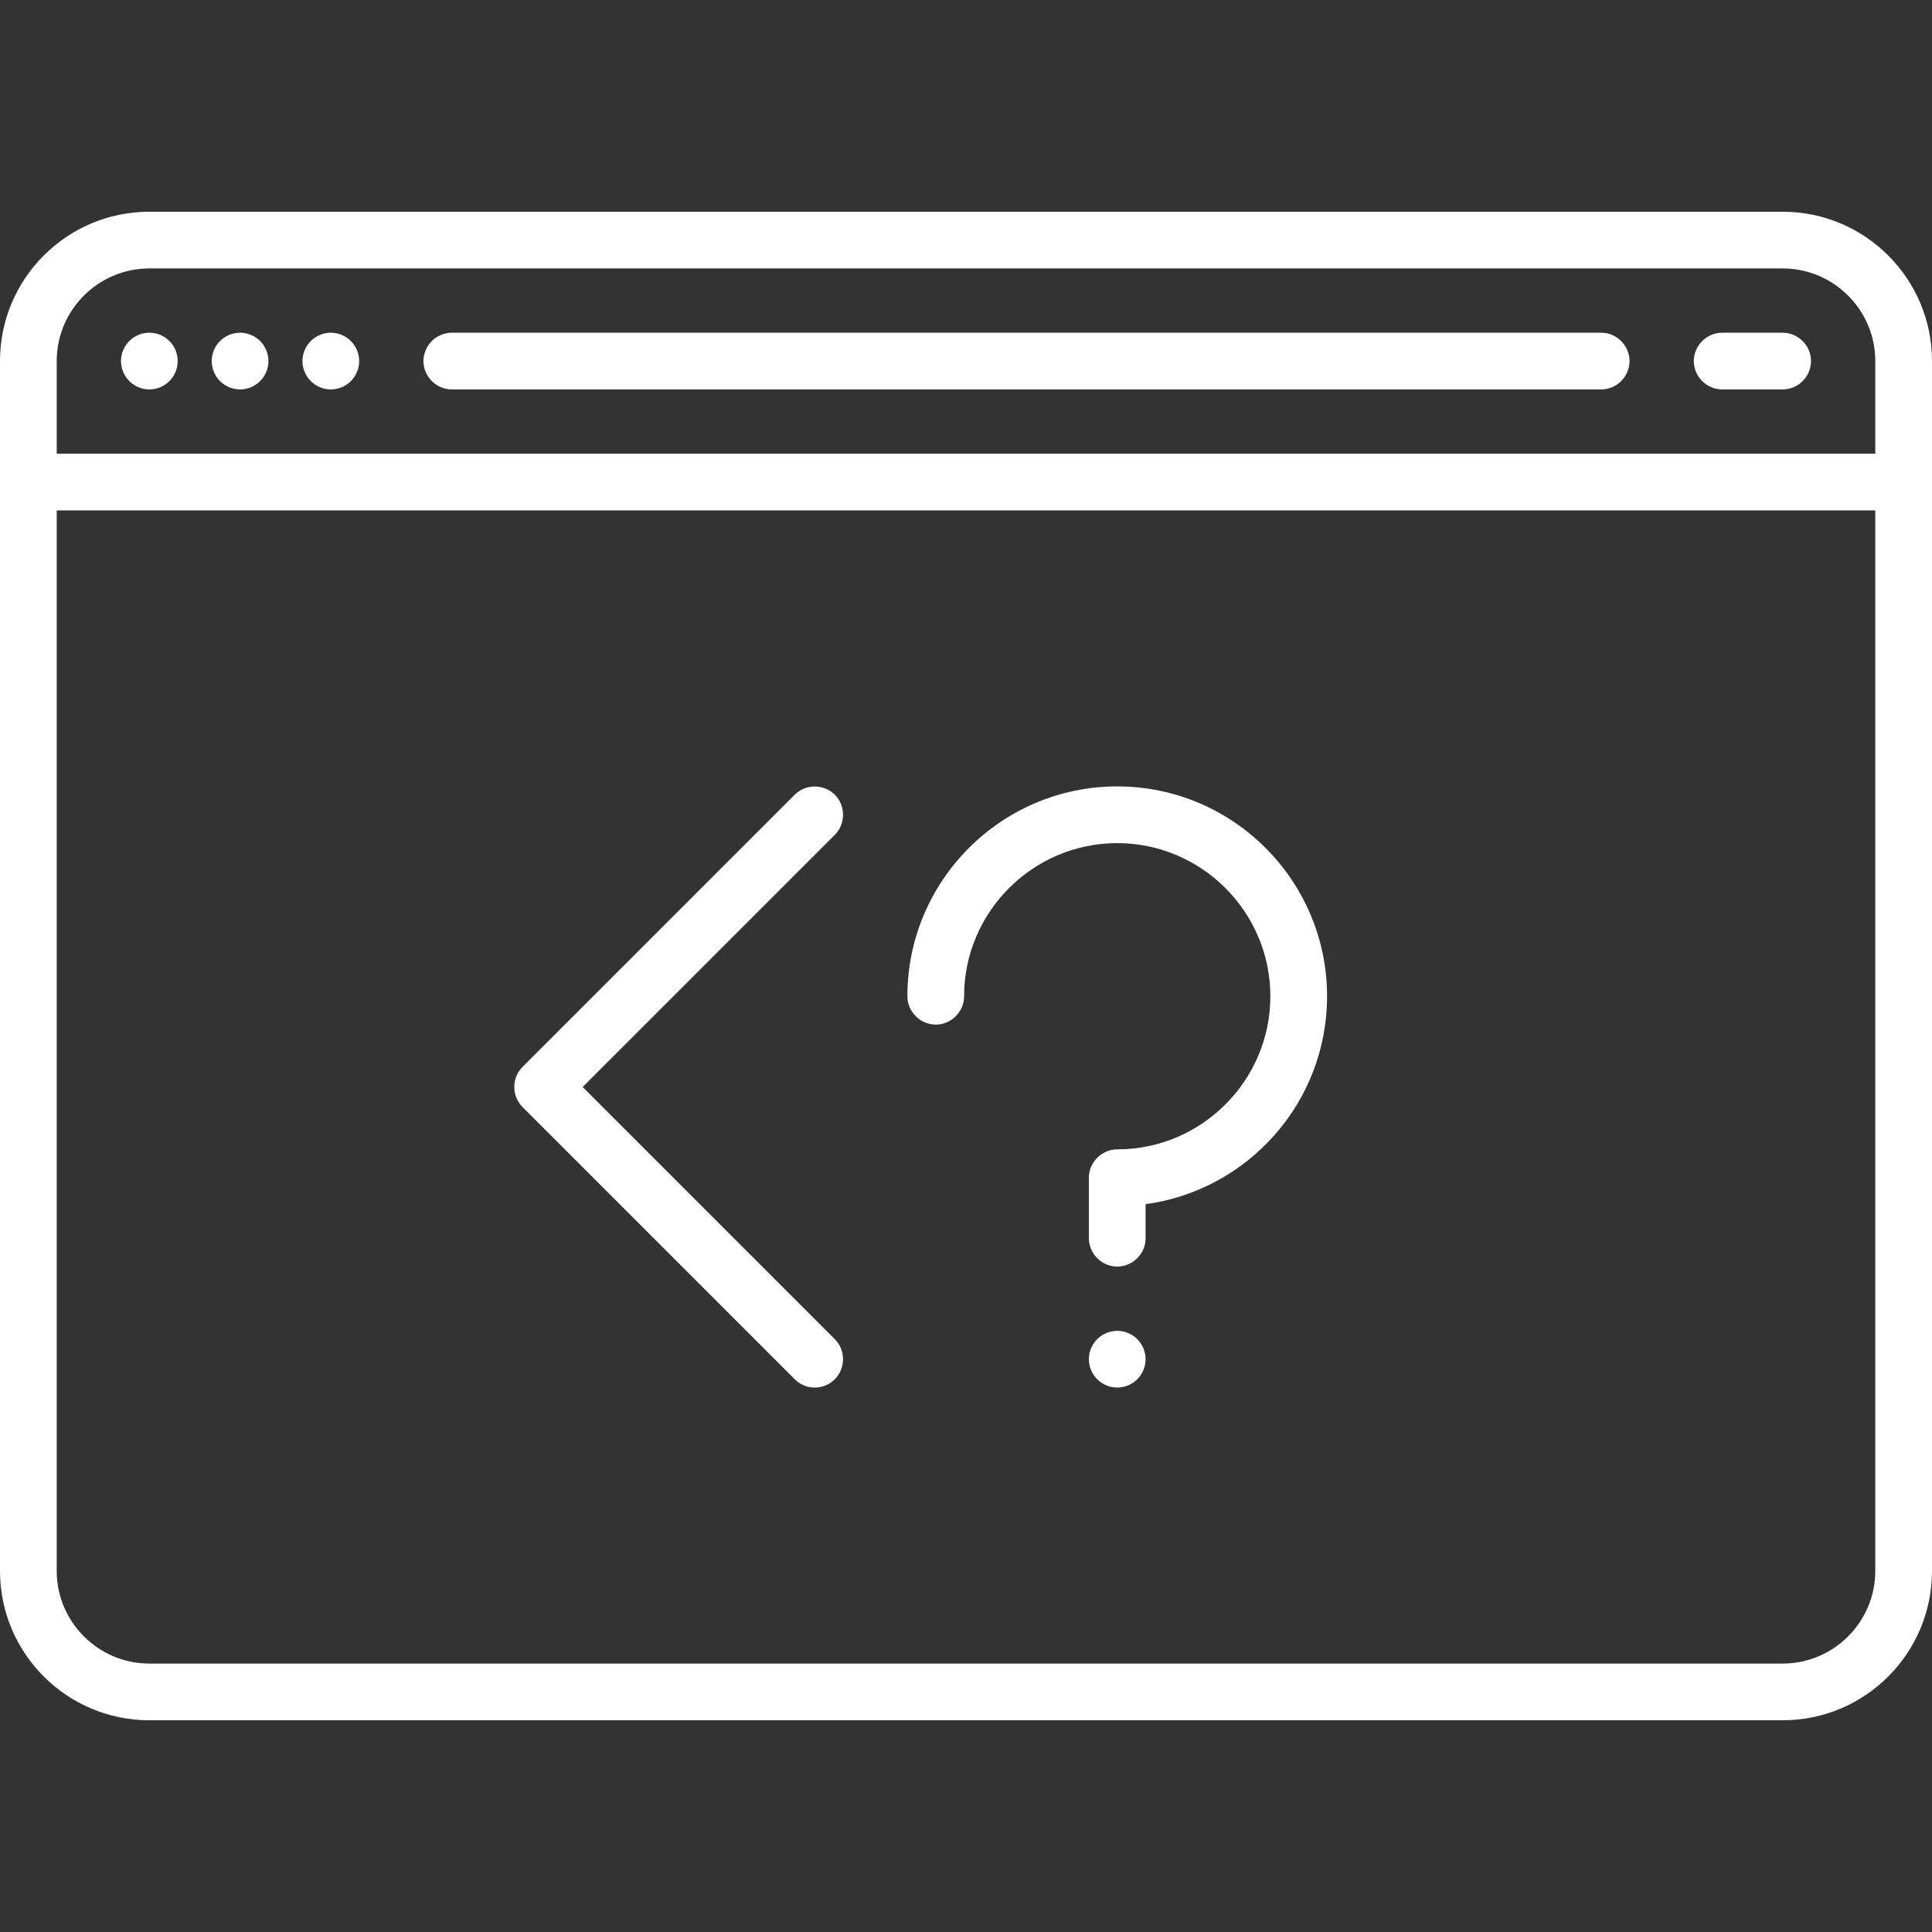 <?xml version="1.0" encoding="utf-8"?>
<!-- Generator: Adobe Illustrator 22.0.0, SVG Export Plug-In . SVG Version: 6.00 Build 0)  -->
<svg version="1.1" id="Capa_1" xmlns="http://www.w3.org/2000/svg" xmlns:xlink="http://www.w3.org/1999/xlink" x="0px" y="0px"
	 viewBox="0 0 511 511" style="enable-background:new 0 0 511 511;" xml:space="preserve">
<rect x="0" y="0" width="511" height="511" fill="#333333" stroke="none"/>
<style type="text/css">
	.st0{fill:#FFFFFF;}
</style>
<g>
	<path class="st0" d="M39.5,103c2,0,3.9-0.8,5.3-2.2c1.4-1.4,2.2-3.3,2.2-5.3s-0.8-3.9-2.2-5.3c-1.4-1.4-3.3-2.2-5.3-2.2
		c-2,0-3.9,0.8-5.3,2.2c-1.4,1.4-2.2,3.3-2.2,5.3s0.8,3.9,2.2,5.3C35.6,102.2,37.5,103,39.5,103z"/>
	<path class="st0" d="M63.5,103c2,0,3.9-0.8,5.3-2.2c1.4-1.4,2.2-3.3,2.2-5.3s-0.8-3.9-2.2-5.3c-1.4-1.4-3.3-2.2-5.3-2.2
		c-2,0-3.9,0.8-5.3,2.2c-1.4,1.4-2.2,3.3-2.2,5.3s0.8,3.9,2.2,5.3C59.6,102.2,61.5,103,63.5,103z"/>
	<path class="st0" d="M87.5,103c2,0,3.9-0.8,5.3-2.2c1.4-1.4,2.2-3.3,2.2-5.3s-0.8-3.9-2.2-5.3c-1.4-1.4-3.3-2.2-5.3-2.2
		s-3.9,0.8-5.3,2.2c-1.4,1.4-2.2,3.3-2.2,5.3s0.8,3.9,2.2,5.3C83.6,102.2,85.5,103,87.5,103z"/>
	<path class="st0" d="M220.8,210.2c-2.9-2.9-7.7-2.9-10.6,0l-72,72c-2.9,2.9-2.9,7.7,0,10.6l72,72c1.5,1.5,3.4,2.2,5.3,2.2
		s3.8-0.7,5.3-2.2c2.9-2.9,2.9-7.7,0-10.6l-66.7-66.7l66.7-66.7C223.7,217.9,223.7,213.1,220.8,210.2z"/>
	<path class="st0" d="M295.5,352c-2,0-3.9,0.8-5.3,2.2c-1.4,1.4-2.2,3.3-2.2,5.3s0.8,3.9,2.2,5.3c1.4,1.4,3.3,2.2,5.3,2.2
		s3.9-0.8,5.3-2.2c1.4-1.4,2.2-3.3,2.2-5.3s-0.8-3.9-2.2-5.3C299.4,352.8,297.5,352,295.5,352z"/>
	<path class="st0" d="M295.5,208c-30.6,0-55.5,24.9-55.5,55.5c0,4.1,3.4,7.5,7.5,7.5s7.5-3.4,7.5-7.5c0-22.3,18.2-40.5,40.5-40.5
		s40.5,18.2,40.5,40.5S317.8,304,295.5,304c-4.1,0-7.5,3.4-7.5,7.5v16c0,4.1,3.4,7.5,7.5,7.5s7.5-3.4,7.5-7.5v-9
		c27.1-3.7,48-26.9,48-55C351,232.9,326.1,208,295.5,208z"/>
	<path class="st0" d="M119.5,103h304c4.1,0,7.5-3.4,7.5-7.5s-3.4-7.5-7.5-7.5h-304c-4.1,0-7.5,3.4-7.5,7.5S115.4,103,119.5,103z"/>
	<path class="st0" d="M455.5,103h16c4.1,0,7.5-3.4,7.5-7.5s-3.4-7.5-7.5-7.5h-16c-4.1,0-7.5,3.4-7.5,7.5S451.4,103,455.5,103z"/>
	<path class="st0" d="M471.5,56h-432C17.7,56,0,73.7,0,95.5v320C0,437.3,17.7,455,39.5,455h432c21.8,0,39.5-17.7,39.5-39.5v-320
		C511,73.7,493.3,56,471.5,56z M39.5,71h432C485,71,496,82,496,95.5V120H15V95.5C15,82,26,71,39.5,71z M471.5,440h-432
		C26,440,15,429,15,415.5V135h481v280.5C496,429,485,440,471.5,440z"/>
</g>
</svg>
